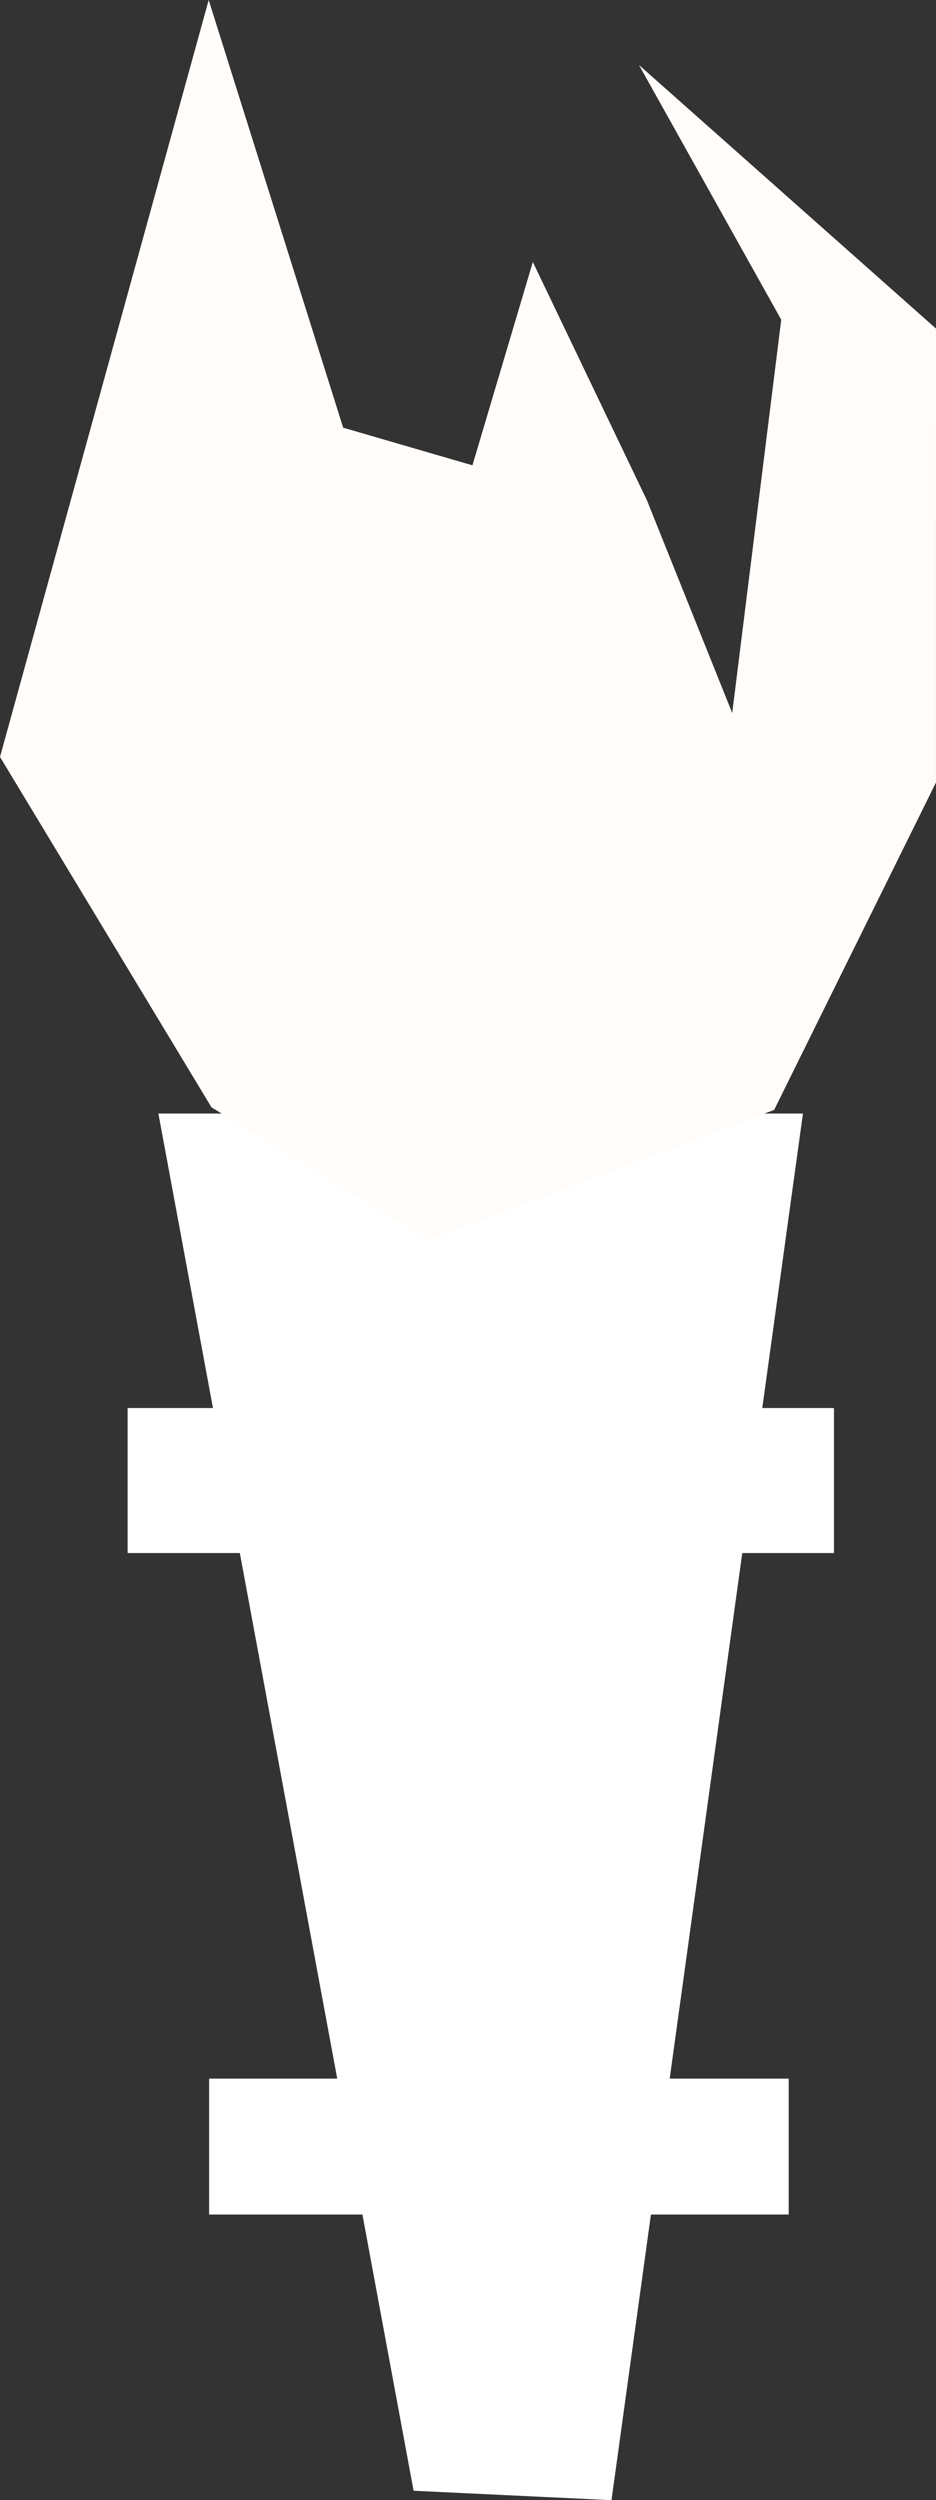 <?xml version="1.0" encoding="UTF-8" standalone="no"?>
<!-- Created with Inkscape (http://www.inkscape.org/) -->

<svg
   xmlns:dc="http://purl.org/dc/elements/1.1/"
   xmlns:cc="http://creativecommons.org/ns#"
   xmlns:rdf="http://www.w3.org/1999/02/22-rdf-syntax-ns#"
   xmlns:svg="http://www.w3.org/2000/svg"
   xmlns="http://www.w3.org/2000/svg"
   xmlns:sodipodi="http://sodipodi.sourceforge.net/DTD/sodipodi-0.dtd"
   xmlns:inkscape="http://www.inkscape.org/namespaces/inkscape"
   width="29.17mm"
   height="77.866mm"
   viewBox="0 0 103.357 275.904"
   id="svg2"
   version="1.1"
   inkscape:version="0.91 r"
   sodipodi:docname="drawing.svg">
  <rect x="0" y="0" width="103.357" height="275.904" fill="#333333" stroke="none"/>
  <defs
     id="defs4" />
  <sodipodi:namedview
     id="base"
     pagecolor="#000000"
     bordercolor="#666666"
     borderopacity="1.0"
     inkscape:pageopacity="0"
     inkscape:pageshadow="2"
     inkscape:zoom="0.58"
     inkscape:cx="-63.766123"
     inkscape:cy="135.80688"
     inkscape:document-units="px"
     inkscape:current-layer="layer1"
     showgrid="false"
     inkscape:window-width="1319"
     inkscape:window-height="735"
     inkscape:window-x="0"
     inkscape:window-y="0"
     inkscape:window-maximized="0"
     fit-margin-top="0"
     fit-margin-left="0"
     fit-margin-right="0"
     fit-margin-bottom="0" />
  <g
     inkscape:label="Layer 1"
     inkscape:groupmode="layer"
     id="layer1"
     transform="translate(-275.909,-277.979)">
    <path
       style="fill:#ffffff;fill-opacity:1;fill-rule:evenodd;stroke:#ffffff;stroke-width:1px;stroke-linecap:butt;stroke-linejoin:miter;stroke-opacity:1"
       d="m 294,401.362 70,0 -21,152 -21,-1 z"
       id="path3336"
       inkscape:connector-curvature="0" />
    <path
       style="fill:#fffcf9;fill-opacity:1;fill-rule:evenodd;stroke:none;stroke-width:1px;stroke-linecap:butt;stroke-linejoin:miter;stroke-opacity:1"
       d="m 323.18,414.775 -23.916,-14.595 -23.355,-38.672 23.044,-83.528 14.85,47.196 14.274,4.153 6.67,-22.439 12.596,26.294 9.421,23.478 5.413,-43.402 -15.71,-28.11 32.799,29.09 -0.003,50.09 -17.87,36.134 z"
       id="path3338"
       inkscape:connector-curvature="0" />
    <rect
       style="fill:#ffffff;fill-opacity:1;stroke:none;stroke-opacity:1"
       id="rect4143"
       width="64"
       height="15"
       x="299"
       y="507.362" />
    <rect
       style="fill:#ffffff;fill-opacity:1;stroke:none;stroke-opacity:1"
       id="rect4145"
       width="78"
       height="16"
       x="290"
       y="433.362" />
  </g>
  <g
     inkscape:groupmode="layer"
     id="layer2"
     inkscape:label="Layer 2"
     transform="translate(-275.909,-277.979)" />
</svg>
